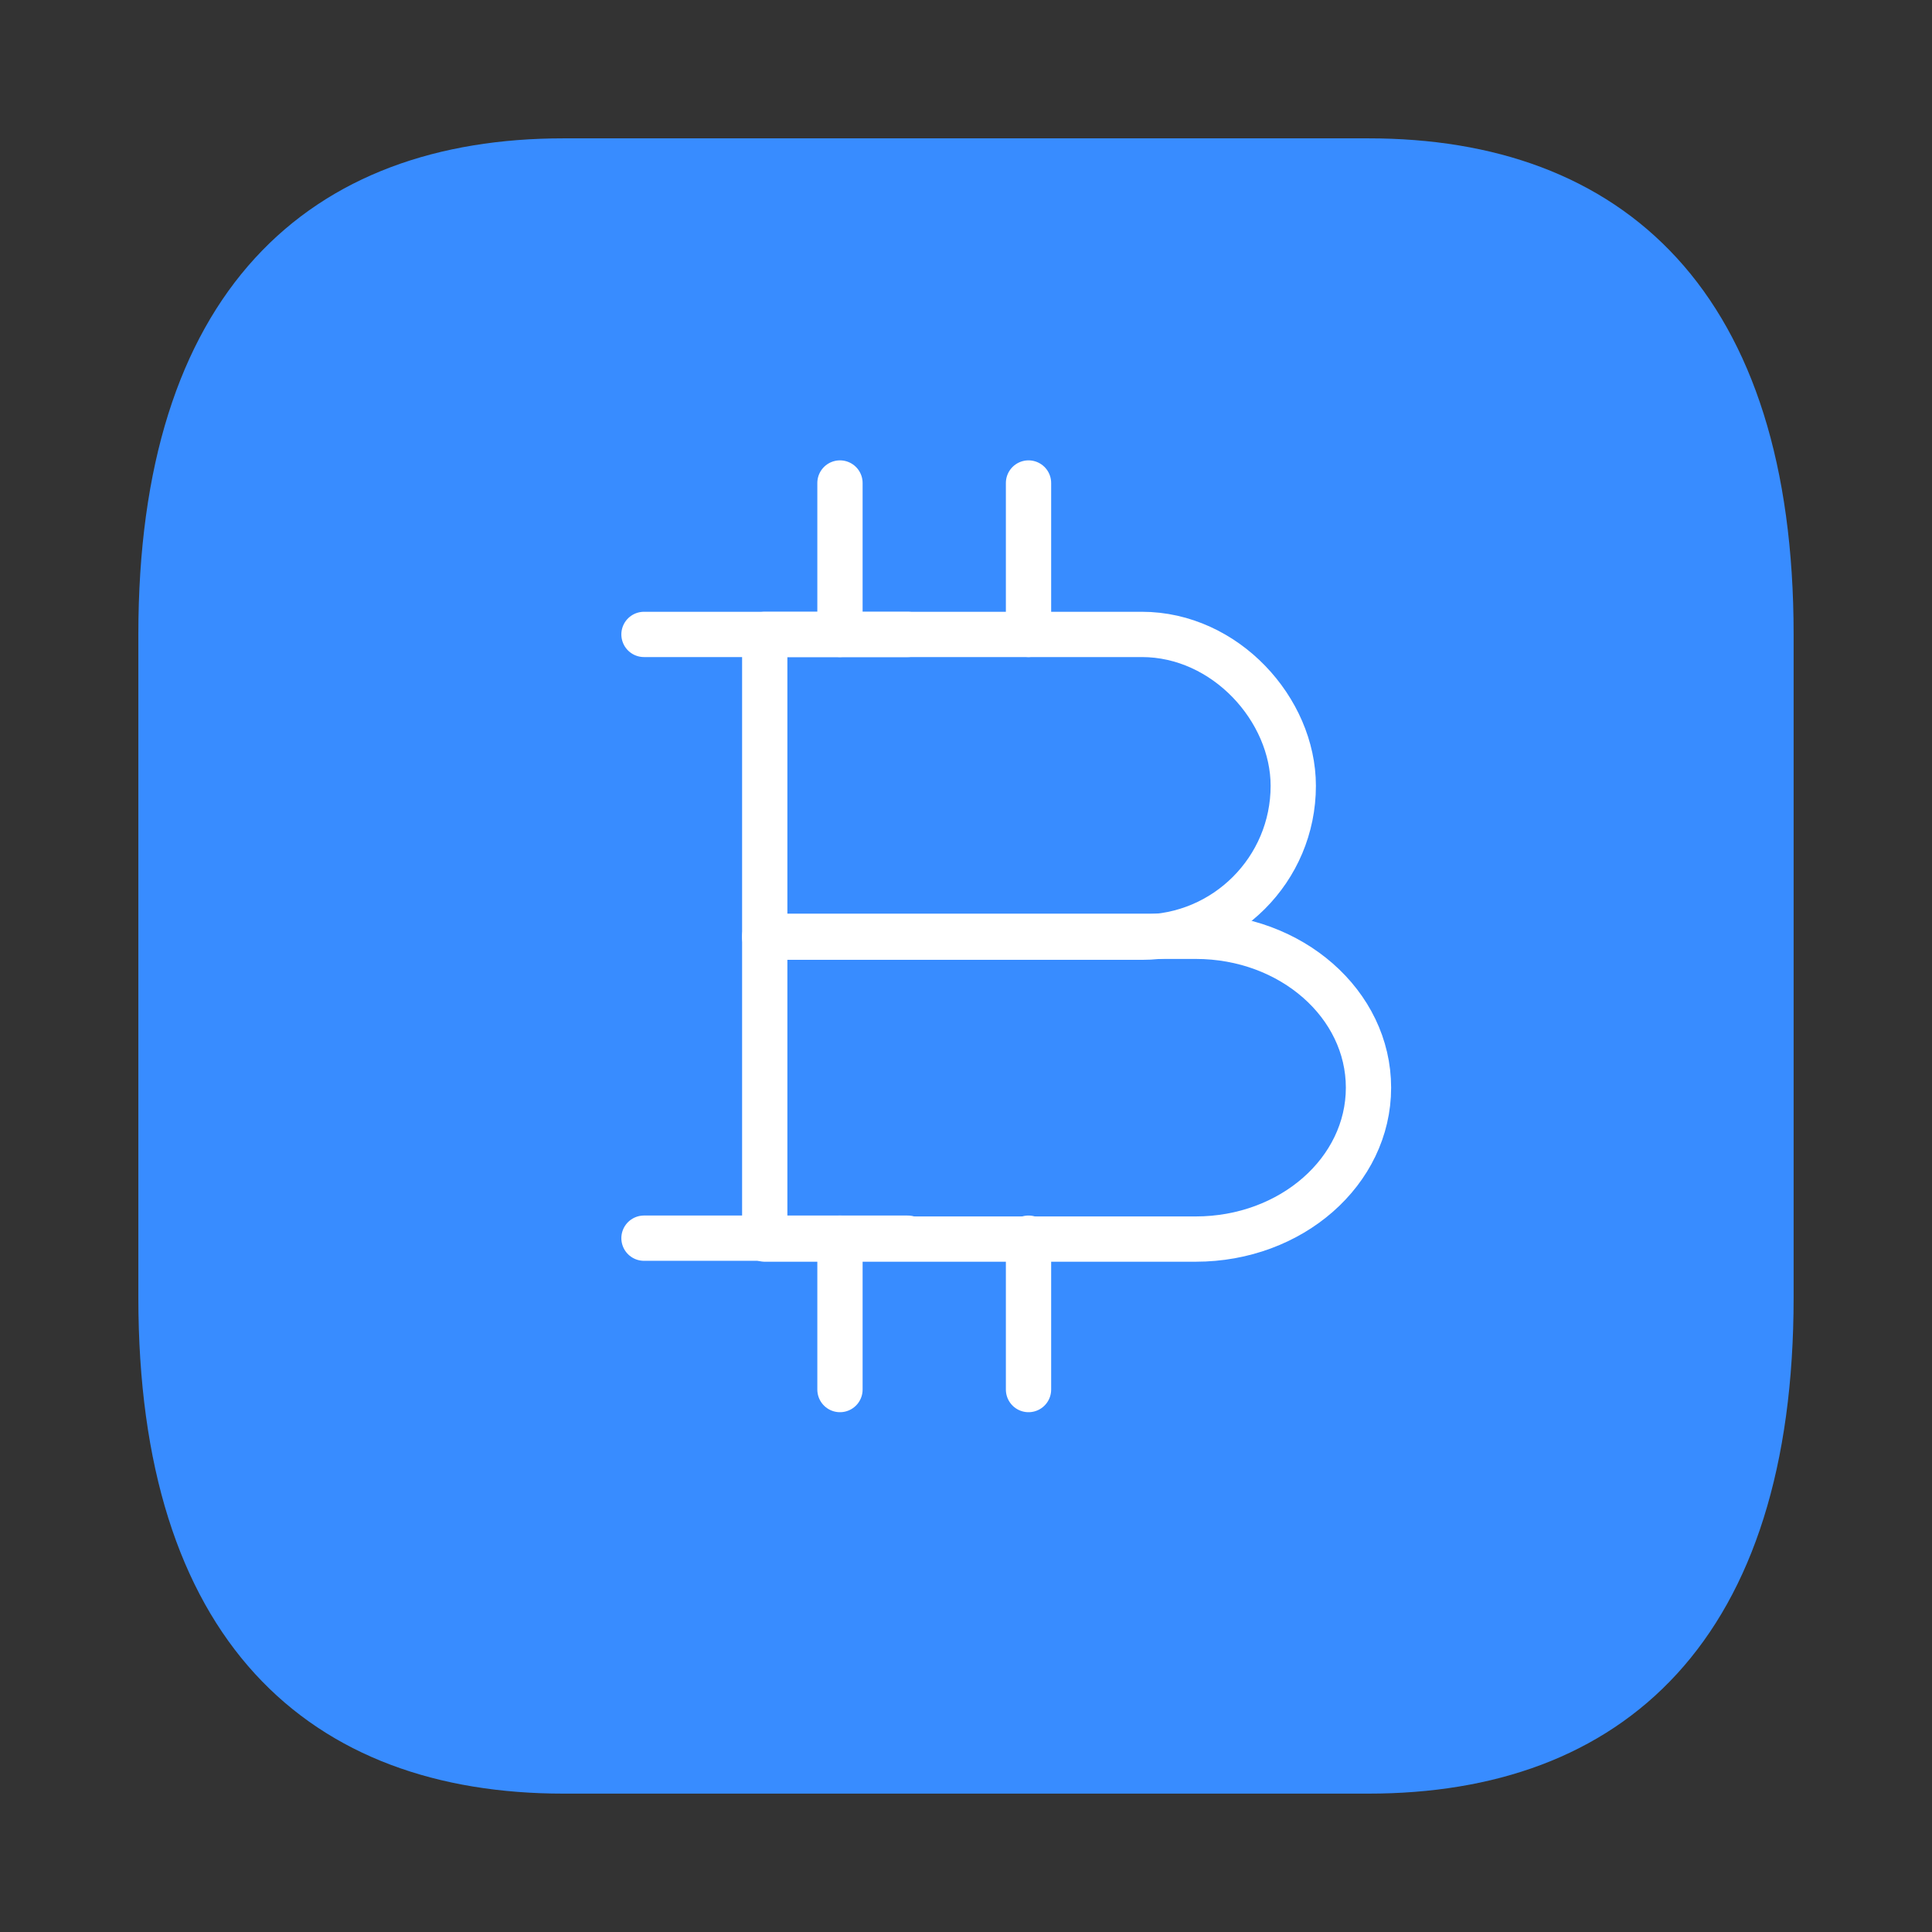 <svg width="64" height="64" viewBox="0 0 64 64" fill="none" xmlns="http://www.w3.org/2000/svg">
<rect x="0" y="0" width="64" height="64" fill="#333333" stroke="none"/>
<path d="M45.333 58.666H18.666C10.666 58.666 5.333 53.961 5.333 42.98V21.019C5.333 10.039 10.666 5.333 18.666 5.333H45.333C53.333 5.333 58.666 10.039 58.666 21.019V42.98C58.666 53.961 53.333 58.666 45.333 58.666Z" fill="#388CFF" stroke="#388CFF" stroke-width="1.5" stroke-miterlimit="10" stroke-linecap="round" stroke-linejoin="round"/>
<path d="M25.333 21.016H37.825C40.595 21.016 42.841 23.508 42.841 26.031C42.841 28.8 40.595 31.046 37.825 31.046H25.333V21.016Z" stroke="white" stroke-width="1.5" stroke-miterlimit="10" stroke-linecap="round" stroke-linejoin="round"/>
<path d="M25.333 31.016H39.61C42.779 31.016 45.333 33.262 45.333 36.031C45.333 38.8 42.779 41.046 39.61 41.046H25.333V31.016Z" stroke="white" stroke-width="1.5" stroke-miterlimit="10" stroke-linecap="round" stroke-linejoin="round"/>
<path d="M34.071 41.016V46.031" stroke="white" stroke-width="1.5" stroke-miterlimit="10" stroke-linecap="round" stroke-linejoin="round"/>
<path d="M27.825 41.016V46.031" stroke="white" stroke-width="1.5" stroke-miterlimit="10" stroke-linecap="round" stroke-linejoin="round"/>
<path d="M34.071 16V21.015" stroke="white" stroke-width="1.5" stroke-miterlimit="10" stroke-linecap="round" stroke-linejoin="round"/>
<path d="M27.825 16V21.015" stroke="white" stroke-width="1.5" stroke-miterlimit="10" stroke-linecap="round" stroke-linejoin="round"/>
<path d="M30.072 21.016H21.333" stroke="white" stroke-width="1.5" stroke-miterlimit="10" stroke-linecap="round" stroke-linejoin="round"/>
<path d="M30.072 41.016H21.333" stroke="white" stroke-width="1.5" stroke-miterlimit="10" stroke-linecap="round" stroke-linejoin="round"/>
</svg>
